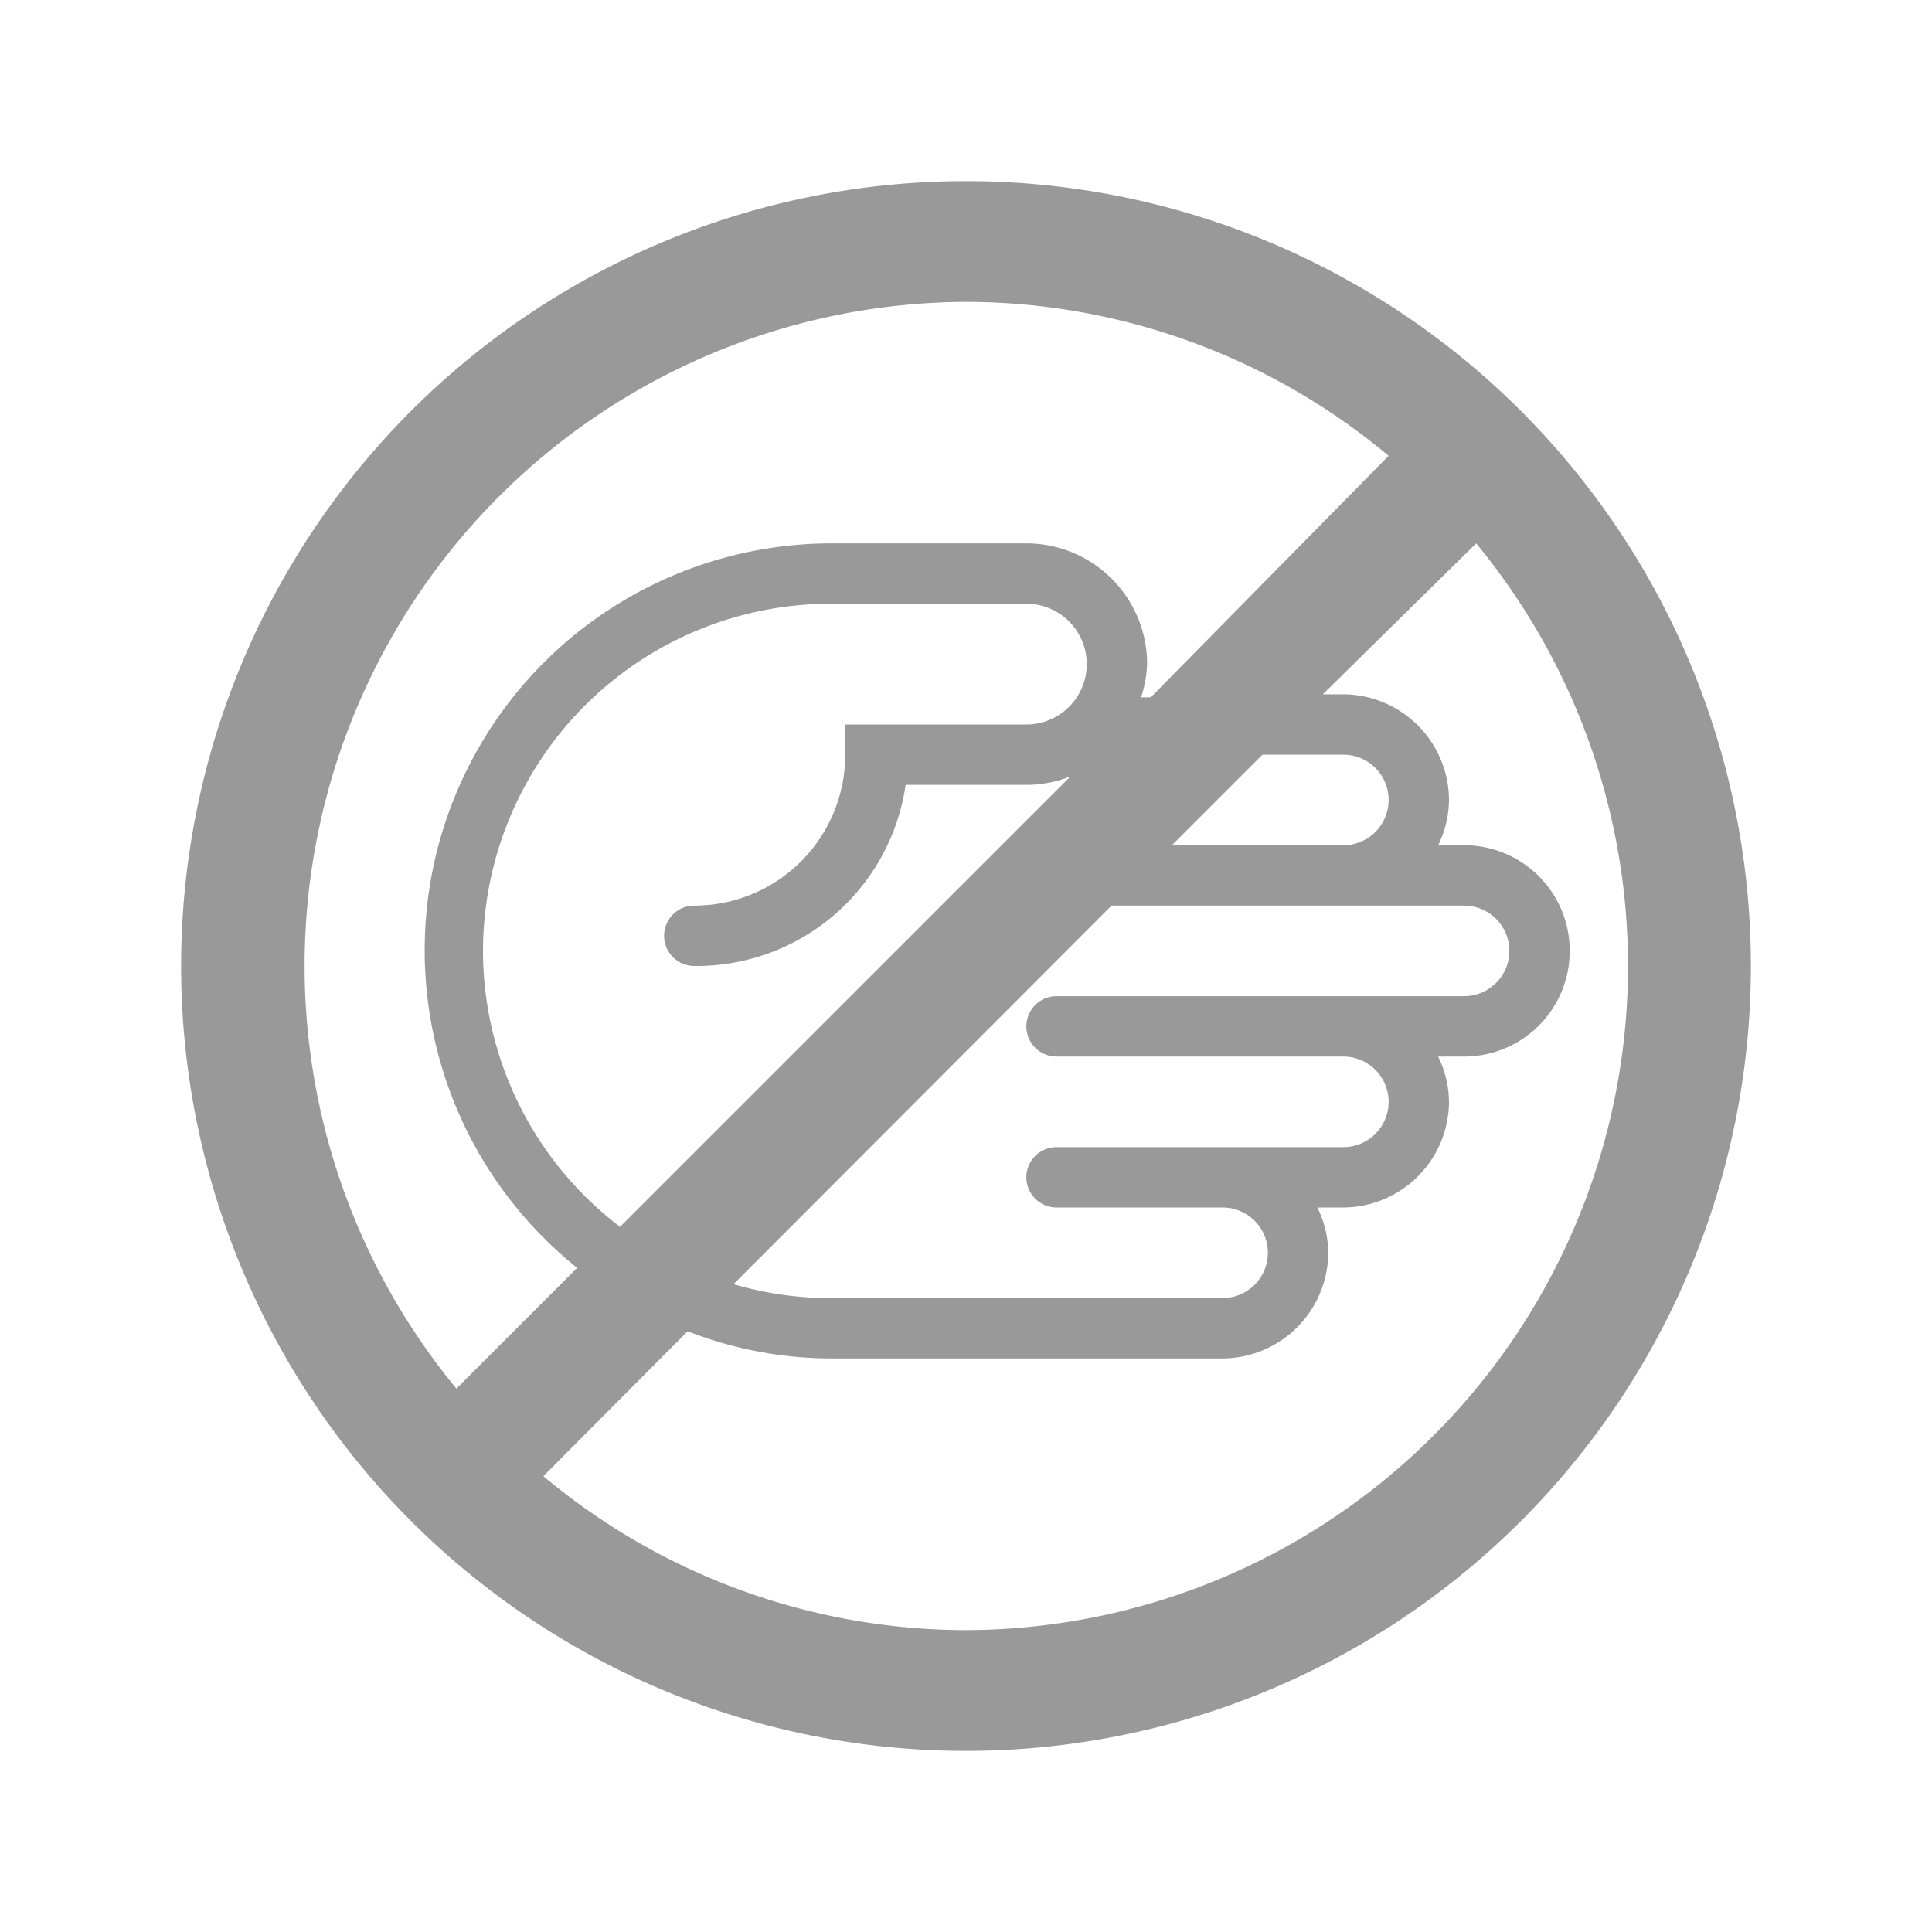 <svg xmlns="http://www.w3.org/2000/svg" viewBox="0 0 32 32"><defs><style>.cls-1{fill:none;}.cls-2{fill:#999;}</style></defs><title>Instruction_Hygiene_NoContact_32px</title><g id="Square"><rect class="cls-1" width="32" height="32"/></g><g id="Icon"><path class="cls-2" d="M16,3A13,13,0,1,0,29,16,13,13,0,0,0,16,3Zm0,2a10.93,10.93,0,0,1,7,2.55l-3.94,4h-.16A2.08,2.08,0,0,0,19,11a2,2,0,0,0-2-2H13.75A6.74,6.74,0,0,0,9.56,21l-2,2A11,11,0,0,1,16,5Zm6.25,11.5H17.5a.5.5,0,0,0,0,1h4.75a.75.75,0,0,1,0,1.5H17.5a.5.5,0,0,0,0,1h2.75a.75.75,0,0,1,0,1.5h-6.5a5.63,5.63,0,0,1-1.6-.23L18.41,15h5.84a.75.75,0,0,1,0,1.5ZM8,15.75A5.76,5.76,0,0,1,13.75,10H17a1,1,0,0,1,0,2H14v.5A2.5,2.5,0,0,1,11.5,15a.5.5,0,0,0,0,1A3.5,3.5,0,0,0,15,13h2a2,2,0,0,0,.73-.14l-7.46,7.46A5.75,5.75,0,0,1,8,15.75ZM22.25,14H19.41l1.5-1.5h1.34a.75.75,0,0,1,0,1.5ZM16,27a10.93,10.93,0,0,1-7-2.55l2.39-2.4a6.55,6.55,0,0,0,2.39.45h6.5A1.76,1.76,0,0,0,22,20.75a1.73,1.73,0,0,0-.18-.75h.43A1.76,1.76,0,0,0,24,18.25a1.73,1.73,0,0,0-.18-.75h.43a1.75,1.75,0,0,0,0-3.5h-.43a1.73,1.73,0,0,0,.18-.75,1.76,1.76,0,0,0-1.75-1.75h-.34L24.45,9A11,11,0,0,1,16,27Z"/></g></svg>